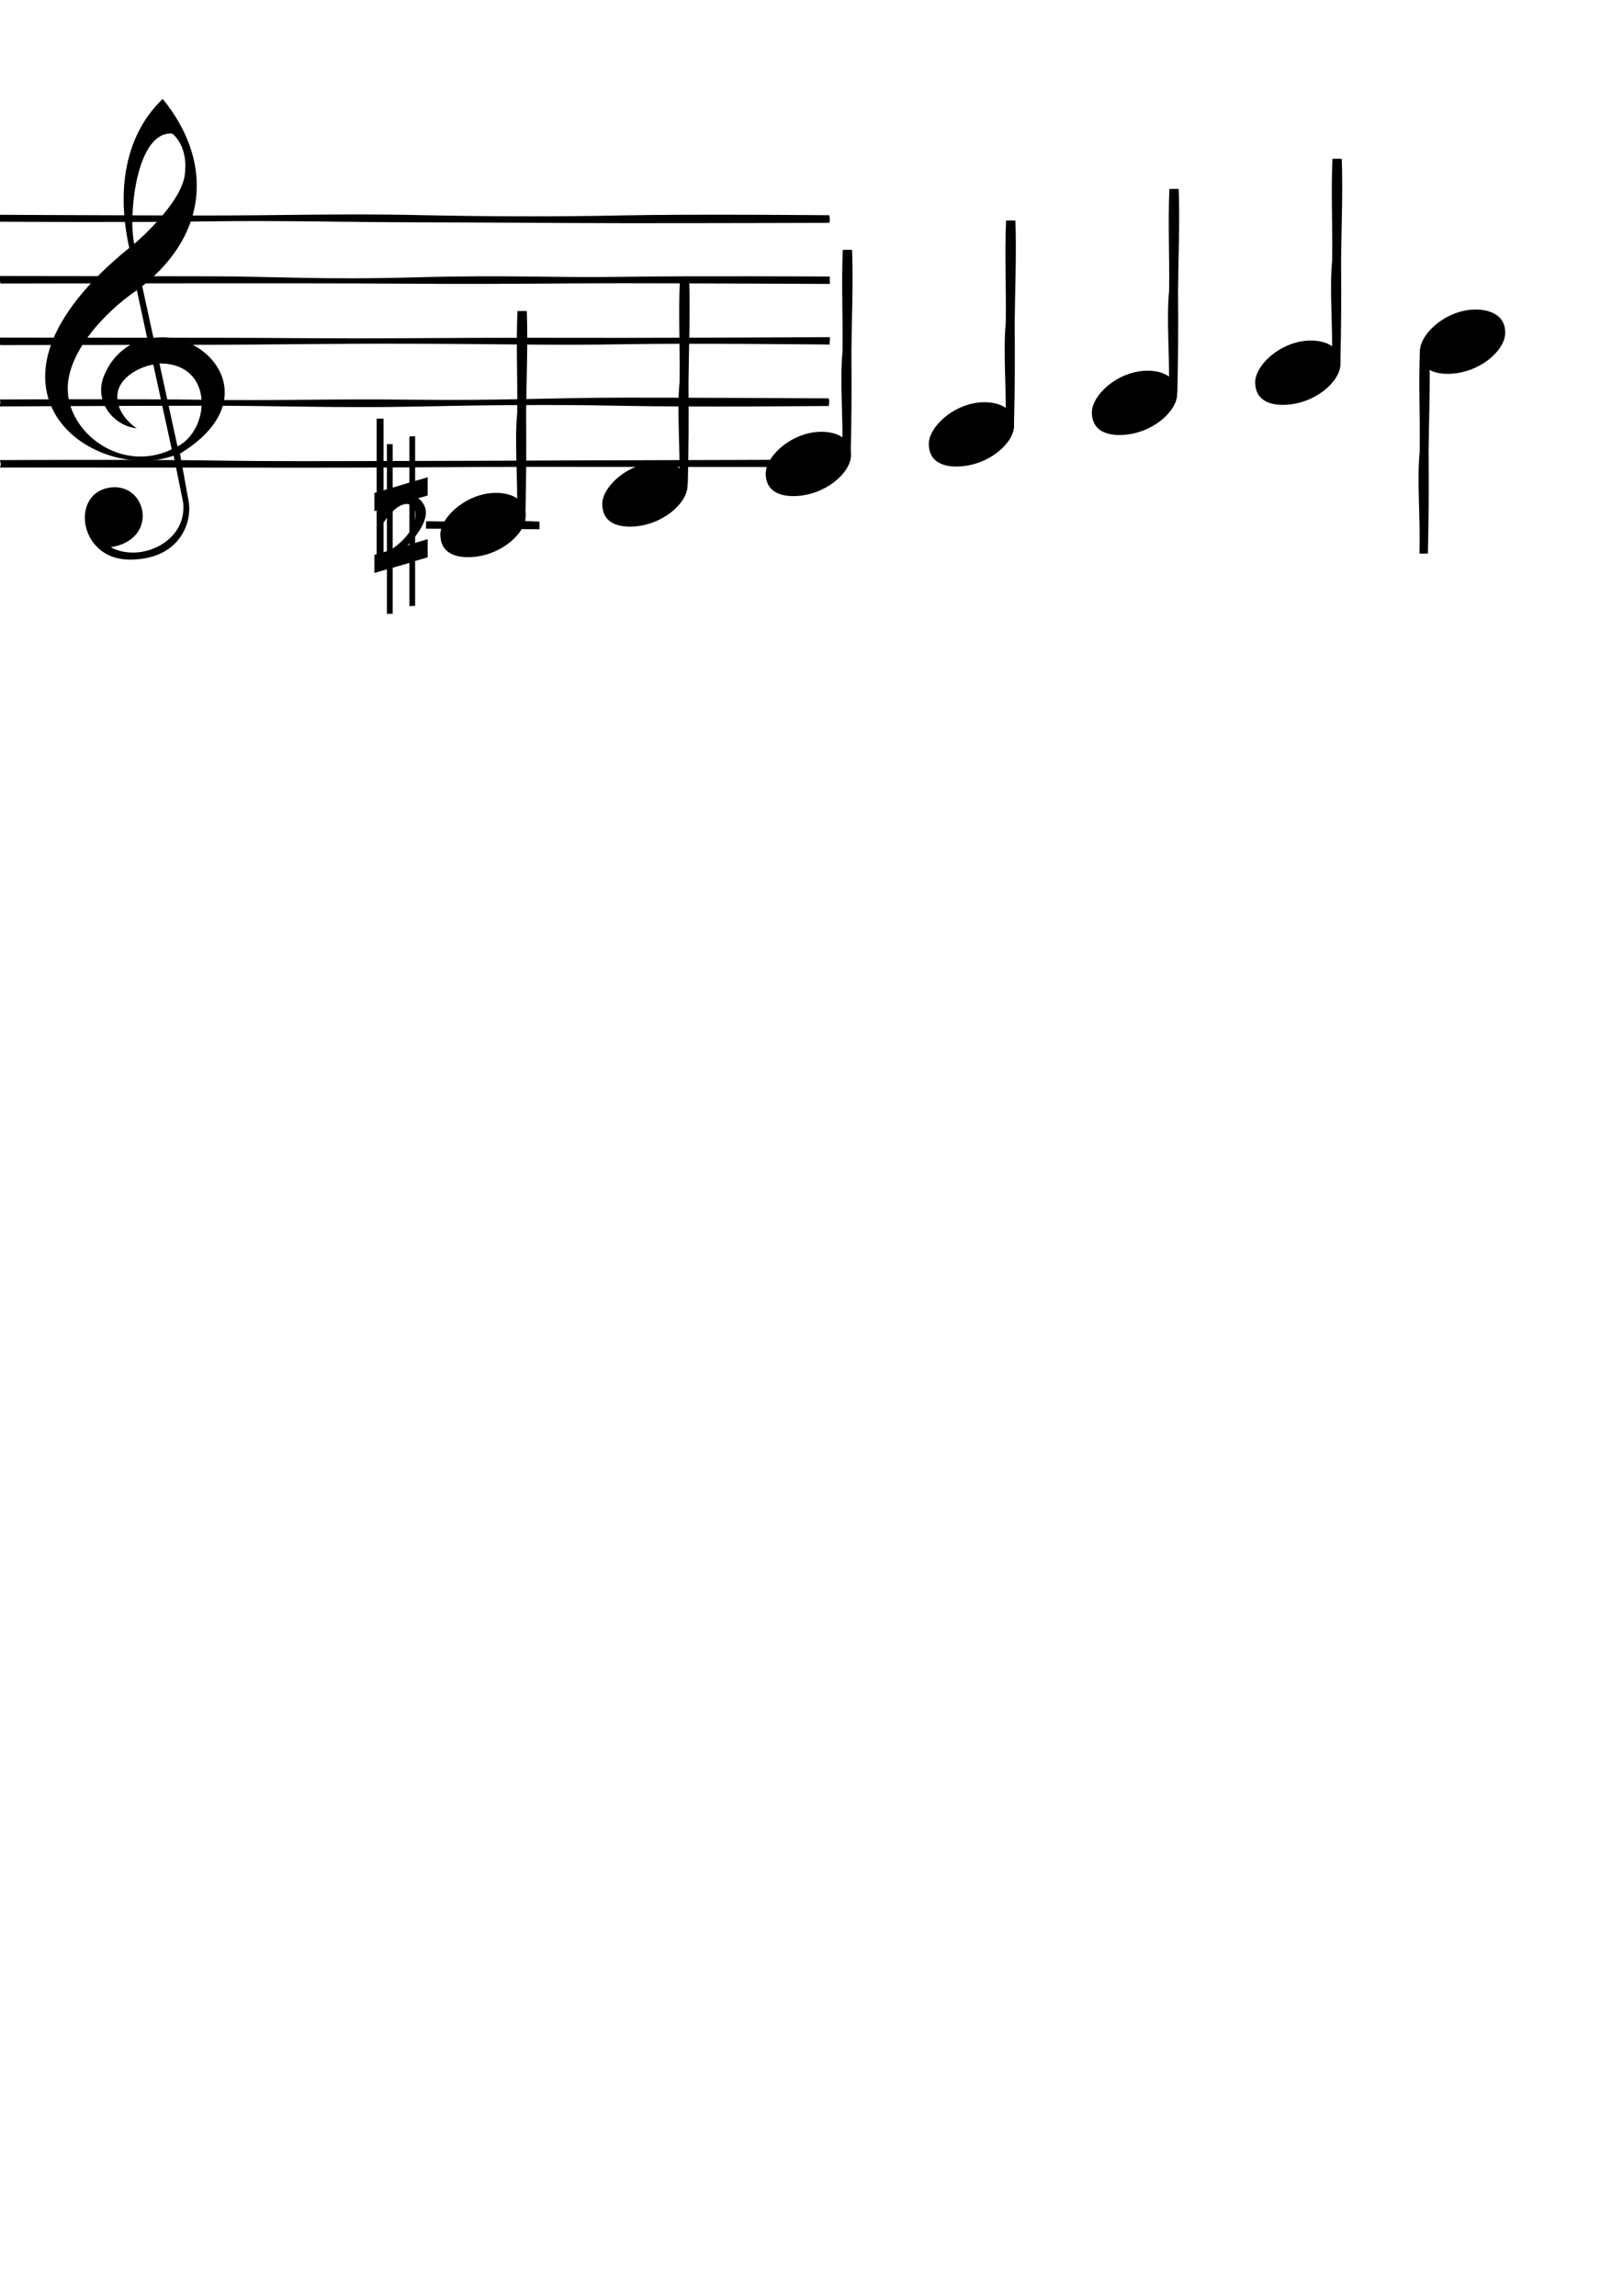 <?xml version="1.0" encoding="UTF-8" standalone="no"?>
<!-- Created with Inkscape (http://www.inkscape.org/) -->

<svg
   xmlns:dc="http://purl.org/dc/elements/1.1/"
   xmlns:cc="http://creativecommons.org/ns#"
   xmlns:rdf="http://www.w3.org/1999/02/22-rdf-syntax-ns#"
   xmlns:svg="http://www.w3.org/2000/svg"
   xmlns="http://www.w3.org/2000/svg"
   xmlns:xlink="http://www.w3.org/1999/xlink"
   xmlns:sodipodi="http://sodipodi.sourceforge.net/DTD/sodipodi-0.dtd"
   xmlns:inkscape="http://www.inkscape.org/namespaces/inkscape"
   width="744.094"
   height="1052.362"
   id="svg2"
   version="1.1"
   inkscape:version="0.48.0 r9654"
   sodipodi:docname="notes.svg">
  <defs
     id="defs4" />
  <sodipodi:namedview
     id="base"
     pagecolor="#ffffff"
     bordercolor="#666666"
     borderopacity="1.0"
     inkscape:pageopacity="0.0"
     inkscape:pageshadow="2"
     inkscape:zoom="1.4"
     inkscape:cx="649.95933"
     inkscape:cy="999.20109"
     inkscape:document-units="px"
     inkscape:current-layer="layer1"
     showgrid="false"
     showguides="true"
     inkscape:guide-bbox="true"
     inkscape:window-width="1920"
     inkscape:window-height="1030"
     inkscape:window-x="-8"
     inkscape:window-y="-8"
     inkscape:window-maximized="1">
    <sodipodi:guide
       orientation="0,1"
       position="0,952.069"
       id="guide3776" />
    <sodipodi:guide
       orientation="0,1"
       position="0,924.037"
       id="guide3778" />
    <sodipodi:guide
       orientation="0,1"
       position="0,896.005"
       id="guide3780" />
    <sodipodi:guide
       orientation="0,1"
       position="0,867.924"
       id="guide3782" />
    <sodipodi:guide
       orientation="0,1"
       position="0,839.866"
       id="guide3784" />
    <sodipodi:guide
       orientation="0,1"
       position="0,812.068"
       id="guide4109" />
  </sodipodi:namedview>
  <g
     inkscape:label="Layer 1"
     inkscape:groupmode="layer"
     id="layer1">
    <path
       style="fill:#000000;stroke:none"
       d="m 74.593,45.336 c -4.158,4.182 -25.095,23.667 -15.352,68.301 -80.328,65.197 -15.807,108.214 20.368,95.234 l 4.386,21.629 c 1.807,18.059 -19.812,27.607 -33.211,20.354 22.728,-3.658 16.338,-30.539 -1.097,-27.249 -17.434,3.29 -13.313,32.551 9.252,32.896 22.565,0.345 29.315,-16.017 27.564,-26.632 L 82.516,207.939 C 122.848,183.359 95.478,151.094 70.372,154.926 L 65.204,131.181 C 96.343,106.474 97.168,73.016 74.593,45.336 z m 3.619,15.872 c 0.254,-5.7e-5 0.507,0.008 0.768,0.027 0,0 7.526,5.379 5.729,18.956 C 82.912,93.77 61.558,111.8 61.558,111.8 58.796,99.437 62.224,61.212 78.212,61.208 z m -15.475,71.809 4.811,22.287 c -5.896,0.96 -15.132,5.308 -19.888,16.996 -4.757,11.688 4.27,22.869 15.036,24.042 0,0 -9.998,-6.225 -8.8,-15.996 0.769,-6.266 8.007,-11.705 16.38,-13.254 l 8.471,38.872 c -23.233,11.112 -47.663,-7.624 -47.699,-27.797 -0.03,-16.838 16.999,-35.155 31.69,-45.15 z m 10.362,33.584 c 25.004,-0.2 23.566,30.161 8.279,38.058 z"
       id="clef"
       inkscape:connector-curvature="0"
       sodipodi:nodetypes="cccccsscccccscscsccscsccscccc" />
    <g
       id="stafflines">
      <path
         sodipodi:nodetypes="czzzcczzzcc"
         inkscape:connector-curvature="0"
         id="staffline_5"
         d="m -0.081,98.457 c 0,0 63.386,0.308 95.078,0.324 31.693,0.016 62.387,-0.931 95.078,-0.227 32.691,0.705 63.155,0.859 95.078,0.186 31.923,-0.672 95.078,-0.089 95.078,-0.089 0.132,1.212 0.444,2.47 -0.109,3.505 0,0 -63.375,0.188 -95.063,0.145 -31.688,-0.044 -63.375,-0.363 -95.063,-0.406 -31.688,-0.044 -62.838,-0.913 -95.063,-0.406 -32.225,0.507 -95.063,0.145 -95.063,0.145 0.274,-0.892 -0.642,-1.34 0.045,-3.177 z"
         style="fill:#000000;fill-opacity:1;stroke:none" />
      <path
         sodipodi:nodetypes="czzzcczzzccc"
         inkscape:connector-curvature="0"
         id="staffline_4"
         d="m 380.477,130.151 c 0,0 -63.386,-0.303 -95.078,-0.318 -31.693,-0.016 -50.78,0.502 -95.078,0.223 -44.298,-0.279 -62.262,-0.154 -95.078,-0.183 -32.816,-0.029 -95.078,0.087 -95.078,0.087 -0.132,-1.191 -0.571,-2.428 -0.018,-3.445 0,0 63.501,0.091 95.189,0.134 31.688,0.043 51.589,1.677 95.063,0.481 43.473,-1.196 62.838,0.265 95.063,-0.234 32.225,-0.498 95.063,-0.142 95.063,-0.142 -0.193,0.86 -0.076,1.768 -0.045,3.398 z"
         style="fill:#000000;fill-opacity:1;stroke:none" />
      <path
         sodipodi:nodetypes="czzzcczzzccc"
         inkscape:connector-curvature="0"
         id="staffline_3"
         d="m 380.373,154.548 c 0,0 -63.386,0.303 -95.078,0.318 -31.693,0.016 -50.78,-0.145 -95.078,0.134 -44.298,0.279 -62.262,-0.203 -95.079,-0.174 -32.816,0.029 -95.078,-0.087 -95.078,-0.087 -0.132,1.191 -0.444,2.428 0.109,3.445 0,0 63.375,-0.091 95.063,-0.134 31.688,-0.043 51.232,-0.606 95.063,-0.481 43.83,0.125 62.659,0.807 95.063,0.234 32.404,-0.573 95.063,0.142 95.063,0.142 -0.274,-0.876 0.389,-2.217 -0.045,-3.398 z"
         style="fill:#000000;fill-opacity:1;stroke:none" />
      <path
         sodipodi:nodetypes="czzzcczzzcc"
         inkscape:connector-curvature="0"
         id="staffline_2"
         d="m -0.345,186.298 c 0,0 63.386,-0.308 95.078,-0.324 31.693,-0.016 62.387,1.11 95.079,0.405 32.691,-0.705 63.155,-1.037 95.078,-0.365 31.923,0.672 95.078,0.089 95.078,0.089 0.132,-1.212 0.444,-2.47 -0.109,-3.505 0,0 -63.375,-0.367 -95.063,-0.323 -31.688,0.044 -56.768,1.434 -95.063,0.942 -38.295,-0.492 -62.838,0.556 -95.063,0.049 -32.225,-0.507 -94.747,-0.145 -94.747,-0.145 0.274,0.892 0.432,1.654 -0.271,3.176 z"
         style="fill:#000000;fill-opacity:1;stroke:none" />
      <path
         sodipodi:nodetypes="czzzcczzzccc"
         inkscape:connector-curvature="0"
         id="staffline_1"
         d="m -0.028,214.31 c 0,0 63.386,0.055 95.078,0.039 31.693,-0.016 50.78,0.145 95.078,-0.134 44.298,-0.279 62.262,-0.154 95.078,-0.183 32.816,-0.029 95.078,0.087 95.078,0.087 0.132,-1.191 0.444,-2.428 -0.109,-3.445 0,0 -63.375,0.269 -95.063,0.312 -31.688,0.043 -51.084,0.236 -95.063,0.302 -43.978,0.066 -62.838,0.265 -95.063,-0.234 -32.225,-0.498 -95.063,-0.142 -95.063,-0.142 0.274,0.876 0.747,1.902 0.045,3.398 z"
         style="fill:#000000;fill-opacity:1;stroke:none" />
    </g>
    <g
       id="note_c">
      <path
         sodipodi:nodetypes="cccccc"
         inkscape:connector-curvature="0"
         id="path2997-4"
         d="m 195.373,238.911 c 18.714,0.498 34.481,-0.842 51.961,0.195 0.018,1.212 0.061,2.47 -0.015,3.505 -18.277,-0.279 -34.318,-0.146 -52.041,-0.255 0.037,-0.892 0.002,-1.608 0.095,-3.444 z"
         style="fill:#000000;fill-opacity:1;stroke:none" />
      <path
         sodipodi:nodetypes="zszsz"
         inkscape:connector-curvature="0"
         id="note_c_head"
         d="m 201.881,245.219 c -0.143,-8.19 12.341,-19.591 26.071,-19.286 6.41,0.143 13.258,2.798 13.036,10.893 -0.223,8.095 -11.909,18.215 -25.714,18.571 -6.659,0.172 -13.25,-1.988 -13.393,-10.179 z"
         style="fill:#000000;fill-opacity:1;stroke:none" />
      <path
         sodipodi:nodetypes="cccccccc"
         inkscape:connector-curvature="0"
         id="note_stem"
         d="m 237.003,235.955 c 0.534,-16.476 -1.22,-33.08 0.119,-46.681 0.214,-18.102 -0.554,-29.99 0.119,-46.681 1.482,-0.032 3.02,-0.109 4.286,0.027 0.557,15.476 -0.202,32.646 -0.32,46.673 0.122,17.199 0.092,29.988 -0.32,46.673 -1.09,-0.067 -1.638,0.158 -3.884,-0.011 z"
         style="fill:#000000;fill-opacity:1;stroke:none" />
    </g>
    <g
       id="note_d">
      <use
         height="1052.362"
         width="744.094"
         transform="translate(74.441,-14.107)"
         id="use3074"
         xlink:href="#note_stem"
         y="0"
         x="0" />
      <use
         height="1052.362"
         width="744.094"
         transform="translate(74.227,-14)"
         id="note_d_head"
         xlink:href="#note_c_head"
         y="0"
         x="0" />
    </g>
    <g
       id="note_e">
      <use
         height="1052.362"
         width="744.094"
         transform="translate(149.142,-28.041)"
         id="use3088"
         xlink:href="#note_stem"
         y="0"
         x="0" />
      <use
         height="1052.362"
         width="744.094"
         transform="translate(149.163,-28)"
         id="note_e_head"
         xlink:href="#note_c_head"
         y="0"
         x="0" />
    </g>
    <g
       id="note_f">
      <use
         height="1052.362"
         width="744.094"
         transform="translate(224,-41.495)"
         id="use3098"
         xlink:href="#note_stem"
         y="0"
         x="0" />
      <use
         height="1052.362"
         width="744.094"
         transform="translate(223.942,-41.554)"
         id="note_f_head"
         xlink:href="#note_c_head"
         y="0"
         x="0" />
    </g>
    <g
       id="note_g">
      <use
         height="1052.362"
         width="744.094"
         transform="translate(298.879,-55.964)"
         id="use3108"
         xlink:href="#note_stem"
         y="0"
         x="0" />
      <use
         height="1052.362"
         width="744.094"
         transform="translate(298.7,-56)"
         id="note_g_head"
         xlink:href="#note_c_head"
         y="0"
         x="0" />
    </g>
    <g
       id="note_a">
      <use
         height="1052.362"
         width="744.094"
         transform="translate(373.635,-69.786)"
         id="use3118"
         xlink:href="#note_stem"
         y="0"
         x="0" />
      <use
         height="1052.362"
         width="744.094"
         transform="translate(373.581,-69.821)"
         id="note_a_head"
         xlink:href="#note_c_head"
         y="0"
         x="0" />
    </g>
    <g
       id="note_b">
      <use
         height="1052.362"
         width="744.094"
         transform="translate(413.757,17.786)"
         id="use3895"
         xlink:href="#note_stem"
         y="0"
         x="0" />
      <use
         height="1052.362"
         width="744.094"
         transform="translate(449.105,-84.041)"
         id="note_b_head"
         xlink:href="#note_c_head"
         y="0"
         x="0" />
    </g>
    <path
       style="fill:#000000"
       inkscape:connector-curvature="0"
       d="m 180.027,252.025 0,-20.165 7.666,-2.228 0,20.062 z m 16.04,-4.878 -5.745,1.689 0,-20.062 5.745,-1.646 0,-8.334 -5.745,1.646 0,-20.499 -2.629,0.138 0,21.12 -7.666,2.327 0,-19.933 -2.633,0 0,20.692 -5.745,1.65 0,8.351 5.745,-1.646 0,20.024 -5.745,1.642 0,8.316 5.745,-1.646 0,20.383 2.633,0 0,-21.112 7.666,-2.22 0,19.83 2.629,-0.138 0,-20.576 5.745,-1.65 z"
       id="sharp"
       sodipodi:nodetypes="cccccccccccccccccccccccccccccccccc" />
    <path
       inkscape:connector-curvature="0"
       d="m 175.831,254.067 c 0,-4.824 0,-9.649 0,-14.473 6.851,-10.549 13.36,-10.11 14.512,-5.445 1.152,4.665 -2.274,13.168 -14.512,19.918 z m 0,-21.608 0,-40.564 -3.141,0 0,64.805 c 0,1.964 0.536,2.945 1.607,2.945 9.745,-5.2 23.938,-19.298 20.411,-27.508 -3.527,-8.211 -13.742,-4.714 -18.877,0.322 z"
       style="fill:#000000"
       id="flat"
       sodipodi:nodetypes="cczccccsczc" />
  </g>
</svg>
